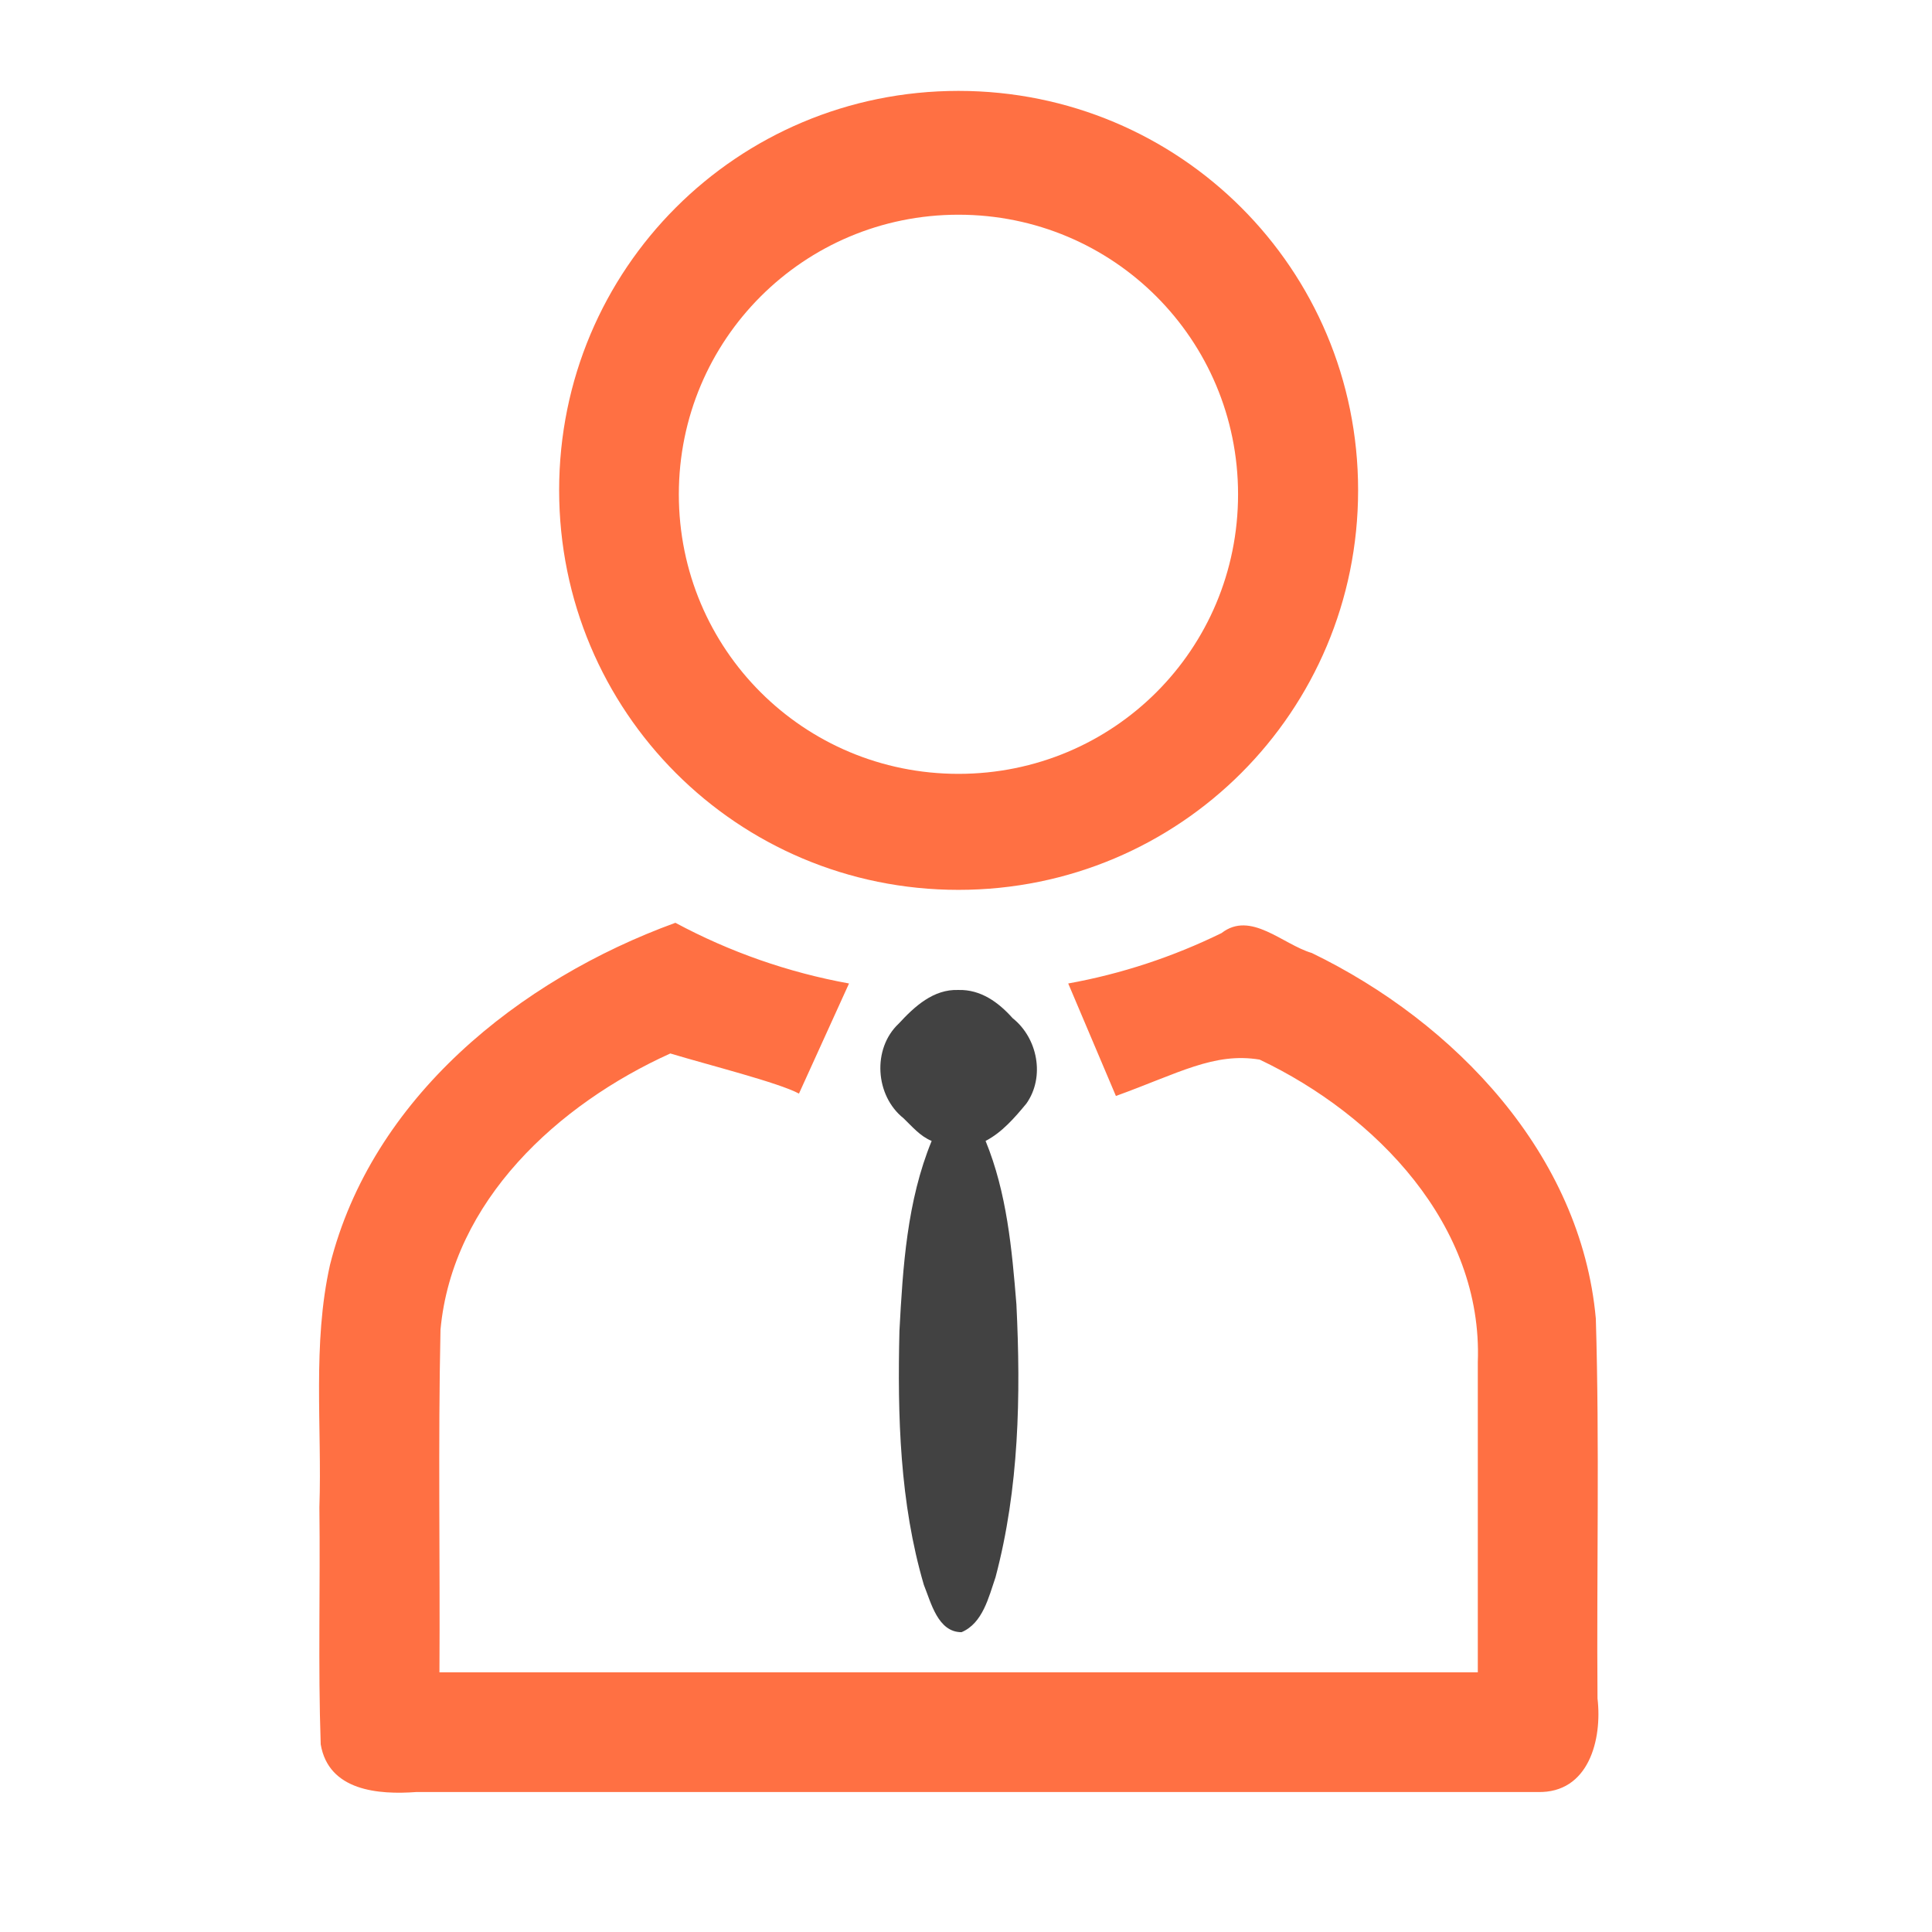 <?xml version="1.0" encoding="UTF-8"?>
<svg xmlns="http://www.w3.org/2000/svg" xmlns:xlink="http://www.w3.org/1999/xlink" width="22pt" height="22pt" viewBox="0 0 22 22" version="1.1">
<g id="surface1">
<path style=" stroke:none;fill-rule:nonzero;fill:rgb(100%,43.922%,26.275%);fill-opacity:1;" d="M 7.691 10.508 Z M 7.691 10.508 C 5.91 11.156 4.234 12.504 3.758 14.402 C 3.555 15.309 3.668 16.246 3.637 17.164 C 3.648 18.066 3.621 18.965 3.652 19.863 C 3.742 20.395 4.312 20.438 4.742 20.406 L 17.508 20.406 C 18.094 20.422 18.246 19.805 18.191 19.34 C 18.18 17.898 18.215 16.453 18.172 15.016 C 18.004 13.145 16.566 11.641 14.938 10.852 C 14.605 10.754 14.242 10.367 13.91 10.625 C 13.359 10.895 12.77 11.09 12.164 11.199 L 12.707 12.48 C 13.418 12.223 13.824 11.98 14.344 12.066 C 15.668 12.695 16.887 13.953 16.828 15.512 L 16.828 19.043 L 5.004 19.043 C 5.012 17.742 4.988 16.441 5.016 15.141 C 5.152 13.672 6.355 12.574 7.633 11.996 C 8.059 12.125 8.867 12.328 9.098 12.453 L 9.668 11.199 C 8.977 11.074 8.309 10.84 7.691 10.508 Z M 7.691 10.508 "/>
<path style=" stroke:none;fill-rule:nonzero;fill:rgb(100%,43.922%,26.275%);fill-opacity:1;" d="M 10.914 1.035 C 8.395 1.035 6.367 3.062 6.367 5.582 C 6.367 8.102 8.395 10.133 10.914 10.133 C 13.434 10.133 15.465 8.102 15.465 5.582 C 15.465 3.062 13.434 1.035 10.914 1.035 Z M 10.914 2.445 C 12.68 2.445 14.098 3.867 14.098 5.629 C 14.098 7.395 12.68 8.812 10.914 8.812 C 9.152 8.812 7.73 7.395 7.73 5.629 C 7.73 3.867 9.152 2.445 10.914 2.445 Z M 10.914 2.445 "/>
<path style=" stroke:none;fill-rule:nonzero;fill:rgb(25.882%,25.882%,25.882%);fill-opacity:1;" d="M 10.914 11.273 C 10.629 11.262 10.414 11.461 10.234 11.656 C 9.93 11.941 9.965 12.477 10.289 12.734 C 10.387 12.828 10.477 12.938 10.609 12.992 C 10.328 13.676 10.281 14.426 10.242 15.156 C 10.219 16.125 10.246 17.113 10.52 18.047 C 10.602 18.25 10.68 18.586 10.949 18.586 C 11.191 18.484 11.258 18.188 11.336 17.961 C 11.605 16.949 11.625 15.891 11.574 14.852 C 11.523 14.223 11.465 13.582 11.223 12.992 C 11.41 12.895 11.555 12.727 11.688 12.566 C 11.902 12.262 11.816 11.82 11.531 11.594 C 11.371 11.414 11.168 11.266 10.914 11.273 Z M 10.914 11.273 "/>
</g>
</svg>
